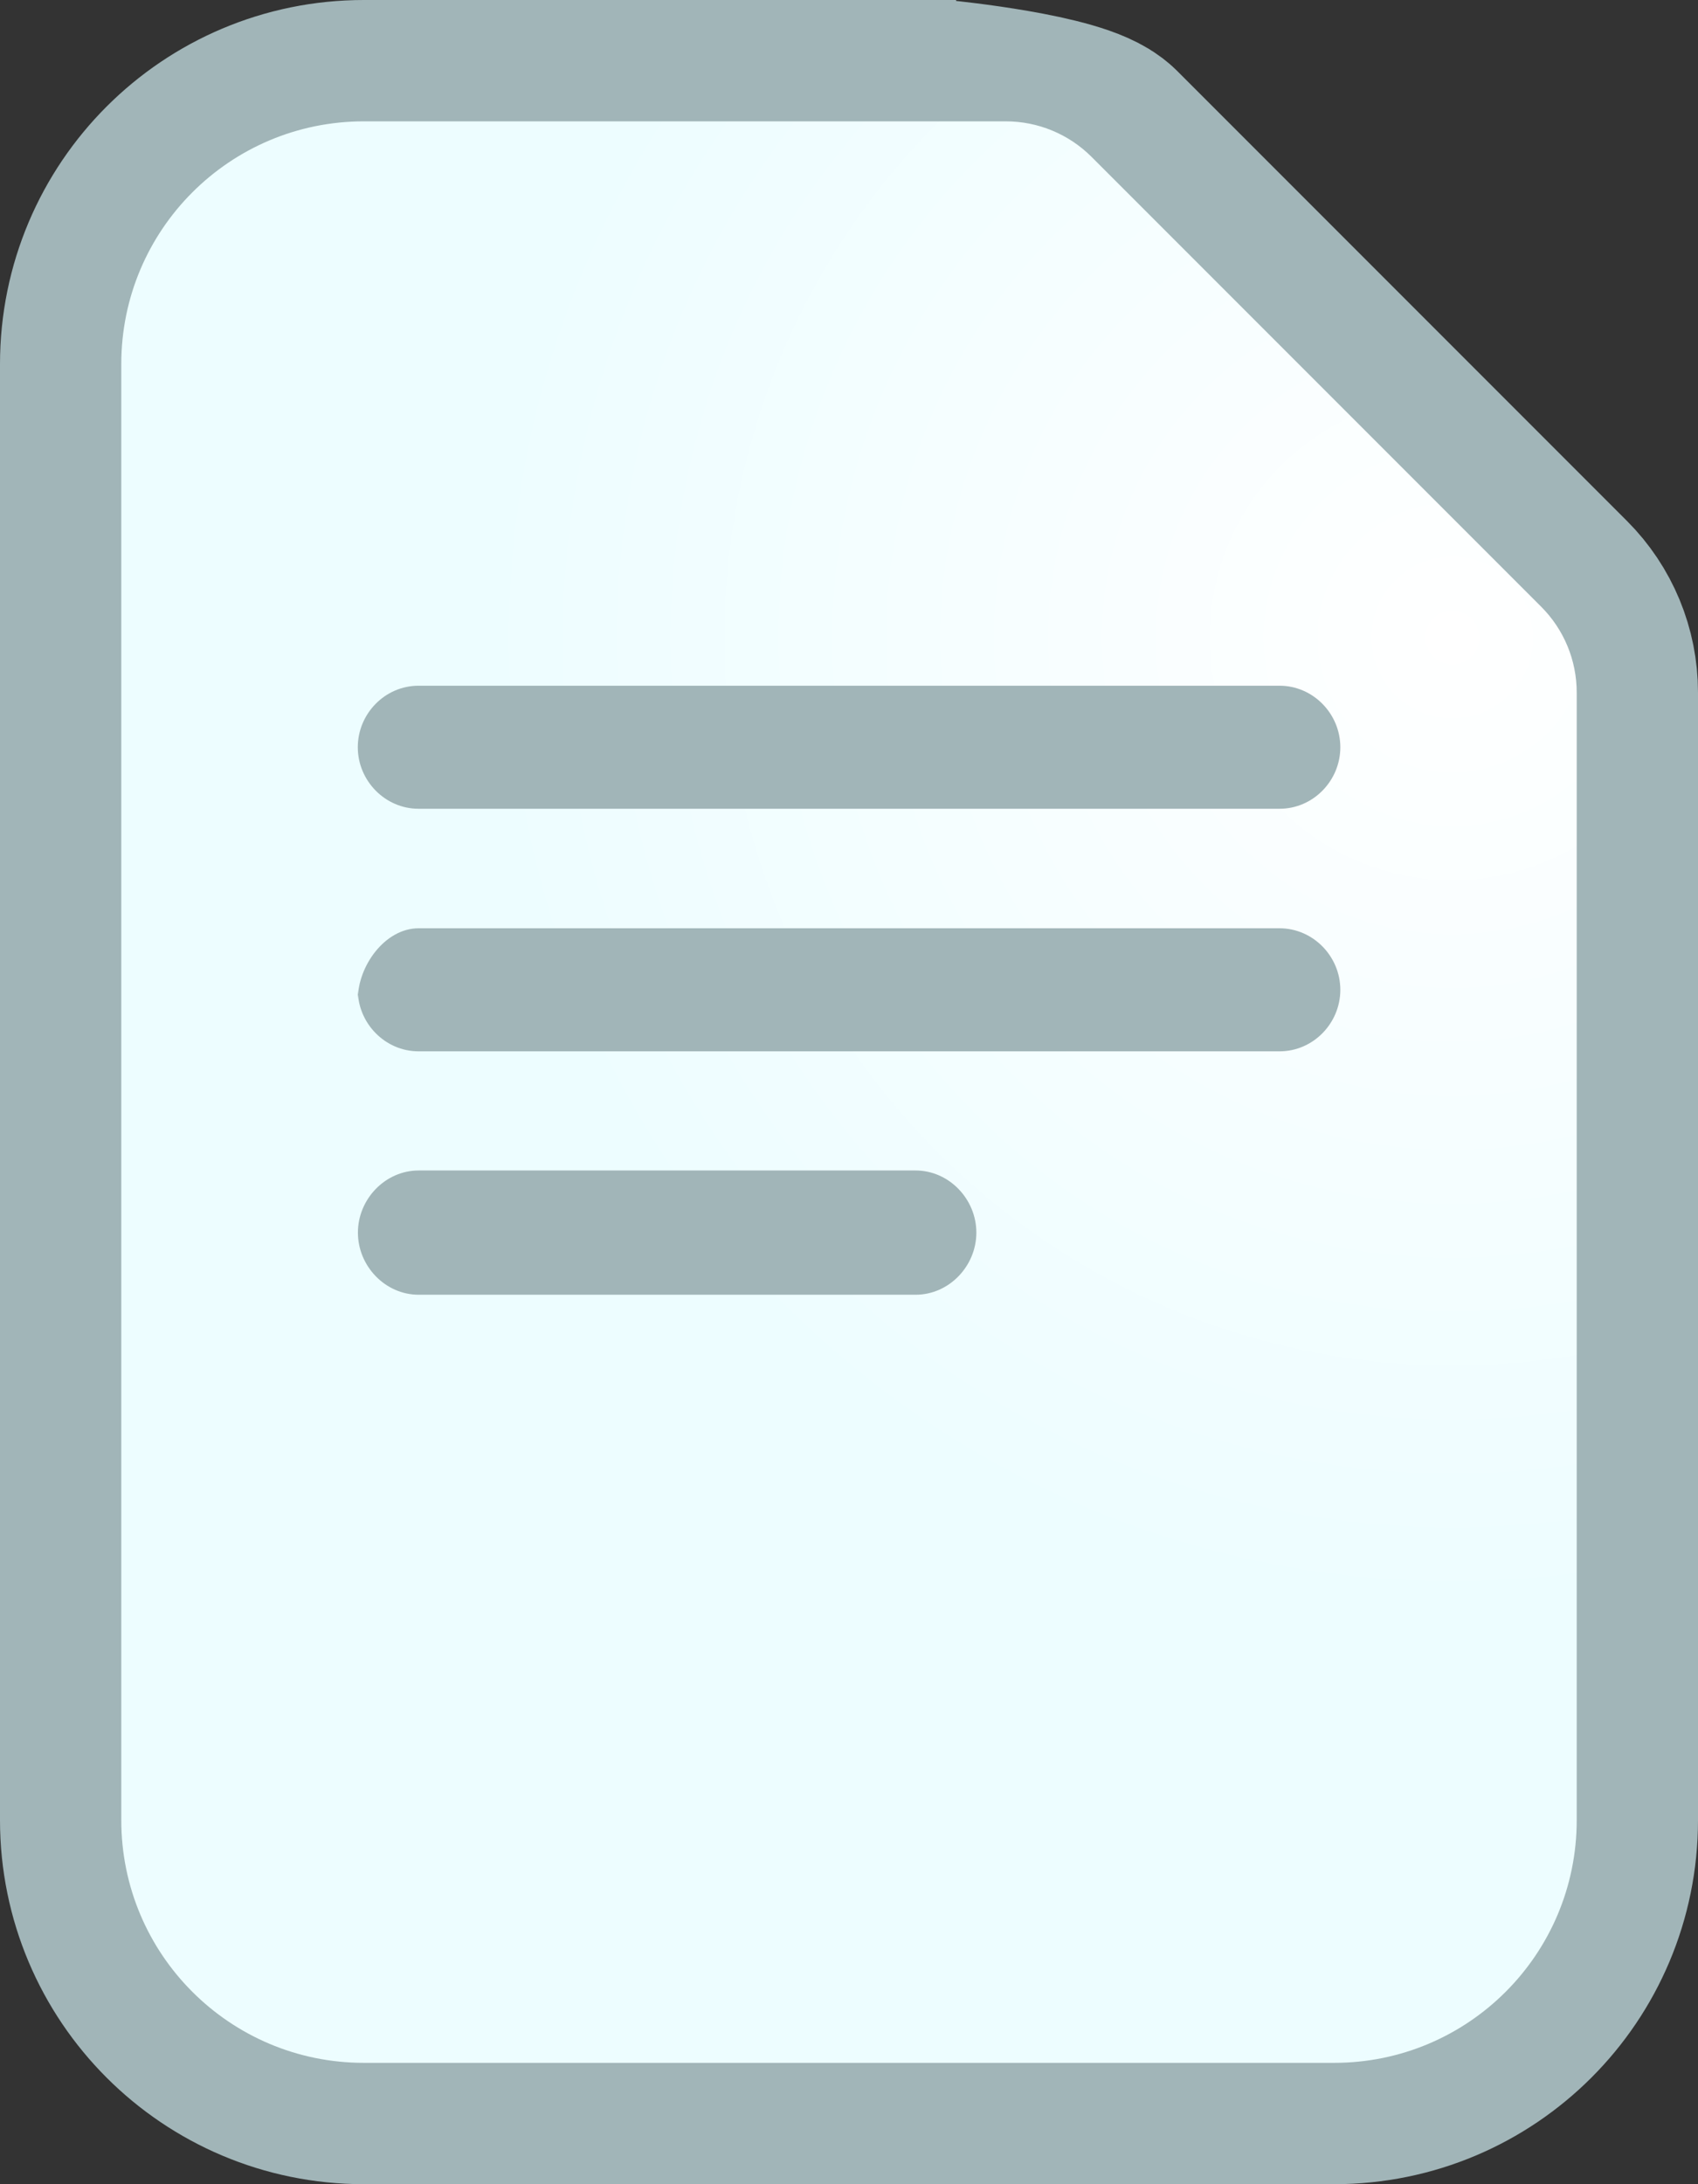 <svg version="1.1" xmlns="http://www.w3.org/2000/svg" xmlns:xlink="http://www.w3.org/1999/xlink" width="14" height="18" viewBox="0,0,14,18"><rect x="0" y="0" width="14" height="18" fill="#333333" stroke="none"/><defs><radialGradient cx="244.974" cy="176.254" r="8" gradientUnits="userSpaceOnUse" id="color-1"><stop offset="0" stop-color="#a1b5b8"/><stop offset="1" stop-color="#edfdff"/></radialGradient><radialGradient cx="244.974" cy="176.254" r="8" gradientUnits="userSpaceOnUse" id="color-2"><stop offset="0" stop-color="#ffffff"/><stop offset="1" stop-color="#edfdff"/></radialGradient></defs><g transform="translate(-233,-171)"><g data-paper-data="{&quot;isPaintingLayer&quot;:true}" fill-rule="nonzero" stroke-linecap="butt" stroke-linejoin="miter" stroke-miterlimit="10" stroke-dasharray="" stroke-dashoffset="0" style="mix-blend-mode: normal"><path d="M240.757,172c0,0 1.055,0.105 1.243,0.293l3.707,3.707c0.188,0.188 0.293,0.442 0.293,0.707v9.293c0,1.105 -0.895,2 -2,2h-8c-1.105,0 -2,-0.895 -2,-2v-12c0,-1.105 0.895,-2 2,-2h4.883" fill="url(#color-1)" stroke="#a1b5b8" stroke-width="2"/><path d="M241.293,172c0.265,0 0.519,0.105 0.707,0.293l3.707,3.707c0.188,0.188 0.293,0.442 0.293,0.707v9.293c0,1.105 -0.895,2 -2,2h-8c-1.105,0 -2,-0.895 -2,-2v-12c0,-1.105 0.895,-2 2,-2h5.293" fill="url(#color-2)" stroke="#000000" stroke-width="0"/><path d="M236.452,181.67c-0.276,0 -0.501,-0.236 -0.501,-0.512c0,-0.276 0.225,-0.512 0.501,-0.512h4.097c0.276,0 0.501,0.236 0.501,0.512c0,0.276 -0.225,0.512 -0.501,0.512z" data-paper-data="{&quot;noHover&quot;:false,&quot;origItem&quot;:[&quot;Path&quot;,{&quot;applyMatrix&quot;:true,&quot;segments&quot;:[[[481,370],[0,0],[0.55228,0]],[[482,369],[0,0.55228],[0,-0.55228]],[[481,368],[0.55228,0],[0,0]],[[473,368],[0,0],[-0.55228,0]],[[472,369],[0,-0.55228],[0,0.55228]],[[473,370],[-0.55228,0],[0,0]]],&quot;closed&quot;:true,&quot;fillColor&quot;:[0,0,0,1]}]}" fill="#a1b5b8" stroke="#a1b5b8" stroke-width="0"/><path d="M235.95,179.237c0,-0.276 0.224,-0.587 0.501,-0.587h7.099c0.276,0 0.501,0.231 0.501,0.507c0,0.276 -0.224,0.507 -0.501,0.507h-7.099c-0.276,0 -0.501,-0.231 -0.501,-0.507" data-paper-data="{&quot;noHover&quot;:false,&quot;origItem&quot;:[&quot;Path&quot;,{&quot;applyMatrix&quot;:true,&quot;segments&quot;:[[[472,365],[0,0],[0,0.55228]],[[473,366],[-0.55228,0],[0,0]],[[487,366],[0,0],[0.55228,0]],[[488,365],[0,0.55228],[0,-0.55228]],[[487,364],[0.55228,0],[0,0]],[[473,364],[0,0],[-0.55228,0]],[[472,365],[0,-0.55228],[0,0]]],&quot;fillColor&quot;:[0,0,0,1]}]}" fill="#a1b5b8" stroke="#a1b5b8" stroke-width="0"/><path d="M236.451,177.665c-0.276,0 -0.501,-0.231 -0.501,-0.507c0,-0.276 0.224,-0.507 0.501,-0.507h7.099c0.276,0 0.501,0.231 0.501,0.507c0,0.276 -0.224,0.507 -0.501,0.507z" data-paper-data="{&quot;noHover&quot;:false,&quot;origItem&quot;:[&quot;Path&quot;,{&quot;applyMatrix&quot;:true,&quot;segments&quot;:[[[487,362],[0,0],[0.55228,0]],[[488,361],[0,0.55228],[0,-0.55228]],[[487,360],[0.55228,0],[0,0]],[[473,360],[0,0],[-0.55228,0]],[[472,361],[0,-0.55228],[0,0.55228]],[[473,362],[-0.55228,0],[0,0]]],&quot;closed&quot;:true,&quot;fillColor&quot;:[0,0,0,1]}]}" fill="#a1b5b8" stroke="#a1b5b8" stroke-width="0"/></g></g></svg>